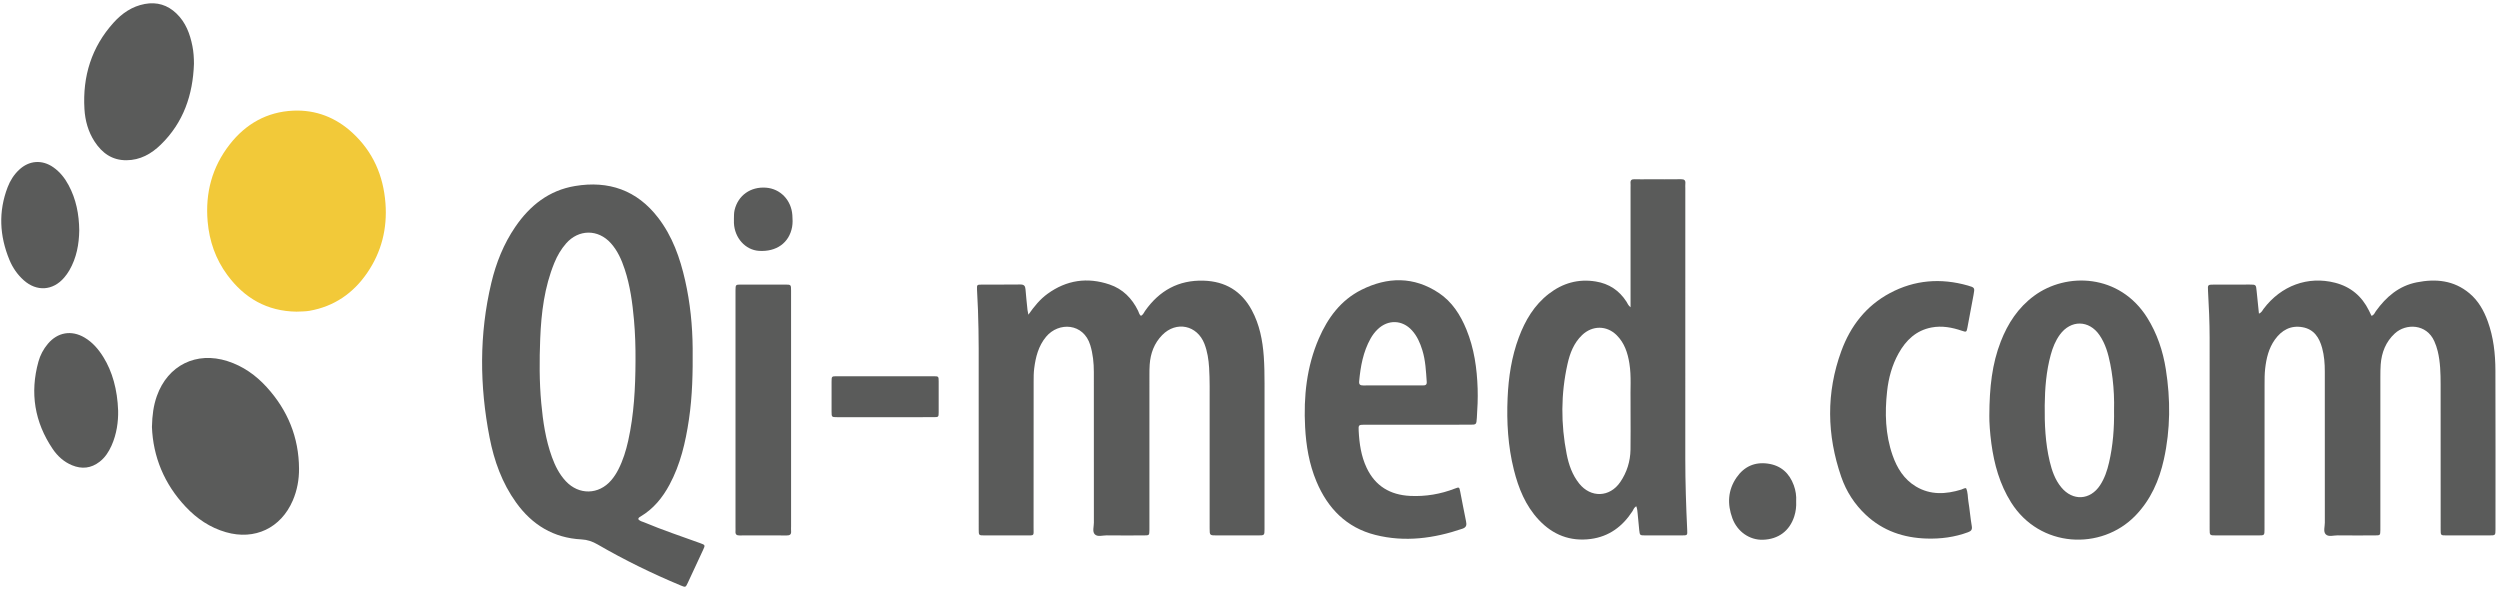 <?xml version="1.0" encoding="UTF-8" standalone="no"?>
<!DOCTYPE svg PUBLIC "-//W3C//DTD SVG 1.1//EN" "http://www.w3.org/Graphics/SVG/1.1/DTD/svg11.dtd">
<svg width="100%" height="100%" viewBox="0 0 504 119" version="1.1" xmlns="http://www.w3.org/2000/svg" xmlns:xlink="http://www.w3.org/1999/xlink" xml:space="preserve" xmlns:serif="http://www.serif.com/" style="fill-rule:evenodd;clip-rule:evenodd;stroke-linejoin:round;stroke-miterlimit:2;">
    <g transform="matrix(1,0,0,1,-47,-151)">
        <g id="logoQiMed">
            <g transform="matrix(1,0,0,1,502.402,251.671)">
                <path d="M0,-37.445C0.581,-37.695 0.709,-38.104 0.941,-38.412C4.479,-43.099 9.883,-45.074 15.353,-43.668C18.489,-42.862 20.738,-40.971 22.166,-38.082C22.342,-37.725 22.514,-37.367 22.69,-37.003C23.213,-37.137 23.332,-37.611 23.576,-37.95C25.652,-40.828 28.209,-43.032 31.797,-43.748C35.646,-44.516 39.29,-44.172 42.435,-41.542C44.232,-40.038 45.34,-38.066 46.13,-35.89C47.291,-32.69 47.662,-29.356 47.673,-25.99C47.71,-15.312 47.689,-4.635 47.687,6.042C47.686,7.262 47.67,7.267 46.429,7.268C43.55,7.271 40.67,7.272 37.791,7.268C36.647,7.266 36.635,7.26 36.635,6.078C36.631,-3.679 36.643,-13.437 36.627,-23.194C36.623,-25.431 36.572,-27.671 36.043,-29.866C35.874,-30.567 35.642,-31.241 35.346,-31.9C33.771,-35.407 29.635,-35.512 27.398,-33.451C25.57,-31.765 24.723,-29.61 24.545,-27.169C24.487,-26.373 24.482,-25.571 24.481,-24.772C24.478,-14.774 24.479,-4.777 24.479,5.22C24.479,5.54 24.483,5.861 24.478,6.18C24.459,7.243 24.457,7.261 23.42,7.265C20.9,7.276 18.381,7.288 15.862,7.258C15.041,7.248 14.015,7.629 13.452,7.031C12.942,6.489 13.285,5.498 13.284,4.708C13.271,-5.449 13.272,-15.606 13.279,-25.763C13.28,-27.371 13.164,-28.962 12.74,-30.514C12.17,-32.606 11.103,-34.291 8.791,-34.705C6.402,-35.133 4.579,-34.108 3.217,-32.208C1.972,-30.468 1.491,-28.441 1.255,-26.361C1.133,-25.293 1.136,-24.206 1.135,-23.128C1.125,-13.41 1.128,-3.693 1.123,6.025C1.122,7.261 1.111,7.267 -0.119,7.268C-2.958,7.272 -5.798,7.272 -8.637,7.268C-9.919,7.267 -9.936,7.261 -9.937,6.051C-9.938,-6.826 -9.923,-19.702 -9.942,-32.579C-9.947,-35.735 -10.086,-38.889 -10.267,-42.041C-10.337,-43.28 -10.312,-43.29 -9.064,-43.295C-6.666,-43.303 -4.267,-43.308 -1.867,-43.303C-0.582,-43.3 -0.588,-43.286 -0.462,-41.959C-0.322,-40.491 -0.163,-39.025 0,-37.445" style="fill:rgb(90,91,90);"/>
            </g>
            <g transform="matrix(1,0,0,1,254.321,251.7)">
                <path d="M0,-37.258C1.196,-38.951 2.351,-40.371 3.856,-41.462C7.701,-44.252 11.896,-44.859 16.364,-43.346C19.033,-42.443 20.89,-40.563 22.12,-38.044C22.288,-37.699 22.34,-37.281 22.695,-37.023C23.131,-37.232 23.278,-37.672 23.523,-38.022C26.4,-42.113 30.274,-44.271 35.336,-44.118C39.705,-43.986 42.965,-42.024 45.044,-38.163C46.612,-35.254 47.226,-32.083 47.457,-28.832C47.586,-27 47.607,-25.157 47.61,-23.32C47.621,-13.561 47.611,-3.802 47.605,5.957C47.604,7.235 47.593,7.239 46.282,7.24C43.522,7.242 40.762,7.242 38.002,7.24C36.551,7.239 36.544,7.237 36.543,5.82C36.542,-2.499 36.543,-10.818 36.542,-19.137C36.542,-21.615 36.588,-24.095 36.436,-26.57C36.334,-28.212 36.092,-29.83 35.496,-31.374C34.035,-35.157 29.805,-36.047 26.974,-33.146C25.369,-31.502 24.616,-29.467 24.456,-27.201C24.405,-26.485 24.403,-25.763 24.403,-25.043C24.4,-14.925 24.401,-4.806 24.401,5.312C24.401,5.593 24.404,5.873 24.399,6.152C24.381,7.216 24.38,7.232 23.341,7.237C20.822,7.247 18.302,7.26 15.783,7.229C14.962,7.22 13.936,7.601 13.373,7C12.864,6.457 13.207,5.468 13.206,4.678C13.194,-5.442 13.197,-15.56 13.198,-25.679C13.198,-27.525 13.019,-29.338 12.477,-31.121C11.12,-35.587 6.103,-35.861 3.567,-32.806C2.016,-30.939 1.462,-28.711 1.17,-26.39C1.061,-25.522 1.061,-24.635 1.06,-23.756C1.053,-13.958 1.062,-4.159 1.047,5.639C1.044,7.41 1.302,7.232 -0.556,7.238C-3.315,7.247 -6.075,7.243 -8.834,7.239C-9.995,7.237 -10.012,7.231 -10.012,6.056C-10.018,-3.542 -10.016,-13.141 -10.018,-22.739C-10.02,-27.898 -9.968,-33.056 -10.161,-38.212C-10.211,-39.57 -10.308,-40.925 -10.354,-42.282C-10.389,-43.292 -10.368,-43.318 -9.428,-43.323C-6.828,-43.339 -4.229,-43.31 -1.629,-43.347C-0.904,-43.358 -0.634,-43.078 -0.581,-42.39C-0.473,-40.995 -0.319,-39.605 -0.177,-38.213C-0.153,-37.978 -0.092,-37.747 0,-37.258" style="fill:rgb(90,91,90);"/>
            </g>
            <g transform="matrix(1,0,0,1,106.759,173.108)">
                <path d="M0,40.721C-5.91,40.638 -10.488,38.009 -13.943,33.316C-16.297,30.119 -17.556,26.506 -17.899,22.543C-18.396,16.793 -17.011,11.58 -13.463,7.027C-10.226,2.871 -5.943,0.437 -0.645,0.201C3.904,0 7.928,1.568 11.287,4.66C15.427,8.471 17.52,13.265 17.949,18.844C18.344,23.976 17.153,28.699 14.248,32.931C11.435,37.028 7.604,39.668 2.642,40.549C1.765,40.704 0.89,40.671 0,40.721" style="fill:rgb(242,201,57);"/>
            </g>
            <g transform="matrix(1,0,0,1,77.631,244.682)">
                <path d="M0,-7.61C0.052,-9.976 0.318,-11.949 0.996,-13.853C3.203,-20.054 8.953,-22.889 15.229,-20.88C18.361,-19.877 20.949,-18.038 23.135,-15.638C27.37,-10.988 29.616,-5.517 29.654,0.799C29.667,3.013 29.275,5.172 28.392,7.224C25.999,12.777 20.736,15.279 14.922,13.609C11.723,12.691 9.066,10.89 6.805,8.49C2.453,3.871 0.224,-1.633 0,-7.61" style="fill:rgb(90,91,90);"/>
            </g>
            <g transform="matrix(1,0,0,1,443.357,217.275)">
                <path d="M0,32.132C0.403,32.971 0.319,33.915 0.468,34.807C0.743,36.461 0.869,38.14 1.154,39.792C1.28,40.521 1.014,40.794 0.403,41.021C-2.298,42.023 -5.102,42.385 -7.957,42.297C-12.584,42.155 -16.751,40.75 -20.187,37.535C-22.479,35.392 -24.146,32.803 -25.163,29.857C-28.078,21.412 -28.228,12.919 -25.145,4.492C-23.302,-0.543 -20.16,-4.62 -15.348,-7.188C-10.349,-9.856 -5.082,-10.253 0.342,-8.717C1.782,-8.308 1.774,-8.264 1.507,-6.815C1.101,-4.616 0.693,-2.417 0.274,-0.22C0.104,0.681 0.056,0.712 -0.824,0.411C-2.819,-0.271 -4.854,-0.652 -6.951,-0.256C-10.056,0.332 -12.117,2.3 -13.603,4.967C-14.925,7.343 -15.625,9.925 -15.917,12.604C-16.394,16.972 -16.282,21.31 -14.814,25.514C-13.909,28.104 -12.51,30.369 -10.093,31.811C-7.167,33.557 -4.07,33.379 -0.942,32.42C-0.646,32.329 -0.386,32.118 0,32.132" style="fill:rgb(90,91,90);"/>
            </g>
            <g transform="matrix(1,0,0,1,206.481,233.498)">
                <path d="M0,0.326L0,23.598C0,23.919 -0.027,24.241 0.003,24.558C0.069,25.246 -0.243,25.461 -0.904,25.451C-2.943,25.425 -4.983,25.442 -7.022,25.442C-8.142,25.442 -9.262,25.42 -10.381,25.449C-11.008,25.465 -11.26,25.209 -11.205,24.597C-11.183,24.359 -11.203,24.118 -11.203,23.878L-11.203,-23.508C-11.203,-23.668 -11.205,-23.828 -11.203,-23.988C-11.186,-25.108 -11.185,-25.125 -10.066,-25.129C-7.107,-25.138 -4.148,-25.139 -1.189,-25.128C-0.014,-25.123 -0.002,-25.105 -0.002,-23.907C0.001,-15.829 0,-7.752 0,0.326" style="fill:rgb(90,91,90);"/>
            </g>
            <g transform="matrix(1,0,0,1,86.101,170.791)">
                <path d="M0,-6.914C-0.216,-0.658 -2.116,4.925 -6.696,9.379C-8.604,11.235 -10.839,12.497 -13.614,12.513C-16.501,12.531 -18.523,11.061 -20.028,8.755C-21.326,6.767 -21.941,4.517 -22.078,2.186C-22.466,-4.406 -20.659,-10.301 -16.179,-15.251C-14.486,-17.122 -12.459,-18.518 -9.91,-18.99C-7.454,-19.445 -5.32,-18.791 -3.525,-17.067C-1.659,-15.273 -0.801,-12.974 -0.31,-10.502C-0.075,-9.321 -0.001,-8.126 0,-6.914" style="fill:rgb(90,91,90);"/>
            </g>
            <g transform="matrix(1,0,0,1,70.817,229.292)">
                <path d="M0,4.521C0.042,6.663 -0.27,9.184 -1.343,11.567C-1.907,12.821 -2.643,13.957 -3.75,14.808C-5.456,16.123 -7.315,16.321 -9.286,15.508C-10.927,14.831 -12.21,13.67 -13.184,12.231C-16.846,6.818 -17.813,0.931 -16.073,-5.375C-15.709,-6.697 -15.07,-7.902 -14.185,-8.959C-12.211,-11.32 -9.409,-11.8 -6.764,-10.234C-5.14,-9.272 -3.958,-7.878 -2.975,-6.297C-1.187,-3.421 -0.143,0.241 0,4.521" style="fill:rgb(90,91,90);"/>
            </g>
            <g transform="matrix(1,0,0,1,62.977,195.51)">
                <path d="M0,1.943C-0.042,4.71 -0.537,7.478 -2.002,10.002C-2.301,10.517 -2.657,11.008 -3.045,11.461C-5.313,14.11 -8.588,14.317 -11.192,11.987C-12.466,10.848 -13.417,9.468 -14.067,7.901C-16.077,3.051 -16.33,-1.856 -14.425,-6.803C-13.917,-8.122 -13.167,-9.298 -12.131,-10.275C-10.116,-12.175 -7.504,-12.374 -5.227,-10.785C-3.888,-9.85 -2.906,-8.598 -2.142,-7.17C-0.636,-4.359 -0.038,-1.33 0,1.943" style="fill:rgb(90,91,90);"/>
            </g>
            <g transform="matrix(1,0,0,1,225.481,226.847)">
                <path d="M0,8.256C-3.239,8.256 -6.479,8.261 -9.718,8.254C-10.822,8.251 -10.833,8.237 -10.837,7.11C-10.845,5.11 -10.845,3.111 -10.836,1.111C-10.832,0.029 -10.821,0.004 -9.802,0.003C-3.283,-0.005 3.235,-0.006 9.754,0.004C10.733,0.006 10.75,0.037 10.756,1.033C10.769,3.112 10.77,5.193 10.756,7.272C10.75,8.232 10.729,8.25 9.718,8.253C6.479,8.262 3.239,8.256 0,8.256" style="fill:rgb(90,91,90);"/>
            </g>
            <g transform="matrix(1,0,0,1,409.107,251.923)">
                <path d="M0,0.134C0.051,1.207 -0.069,2.191 -0.375,3.153C-1.312,6.103 -3.577,7.798 -6.716,7.892C-9.378,7.972 -11.862,6.277 -12.861,3.558C-13.91,0.699 -13.783,-2.115 -12.01,-4.674C-10.497,-6.855 -8.363,-7.838 -5.691,-7.456C-3.065,-7.08 -1.382,-5.546 -0.479,-3.094C-0.086,-2.029 0.063,-0.929 0,0.134" style="fill:rgb(90,91,90);"/>
            </g>
            <g transform="matrix(1,0,0,1,194.96,195.379)">
                <path d="M0,-0.353C0.018,-0.772 -0.017,-1.412 0.134,-2.042C0.841,-4.988 3.351,-6.776 6.468,-6.544C9.358,-6.329 11.571,-4.039 11.78,-1.005C11.835,-0.211 11.871,0.595 11.727,1.386C11.143,4.575 8.566,6.423 5.043,6.194C2.309,6.016 0.126,3.588 0.001,0.583C-0.008,0.344 0,0.105 0,-0.353" style="fill:rgb(90,91,90);"/>
            </g>
            <g transform="matrix(1,0,0,1,173.644,216.939)">
                <path d="M0,22.923C-0.443,24.918 -1.045,26.861 -1.976,28.69C-2.376,29.475 -2.848,30.215 -3.424,30.887C-5.934,33.814 -9.926,33.899 -12.567,31.08C-13.877,29.683 -14.718,28.01 -15.364,26.233C-16.644,22.711 -17.184,19.04 -17.526,15.33C-17.923,11.021 -17.906,6.698 -17.738,2.386C-17.533,-2.86 -16.899,-8.054 -14.877,-12.974C-14.295,-14.389 -13.537,-15.698 -12.526,-16.853C-10.001,-19.743 -6.07,-19.775 -3.502,-16.916C-2.139,-15.398 -1.336,-13.575 -0.705,-11.664C0.395,-8.339 0.858,-4.894 1.167,-1.428C1.412,1.32 1.494,4.078 1.474,6.838C1.45,12.242 1.176,17.624 0,22.923M14.485,43.549C10.73,42.187 6.938,40.925 3.252,39.377C2.823,39.197 2.324,39.128 2.032,38.711C2.063,38.407 2.298,38.305 2.499,38.186C5.09,36.646 6.916,34.403 8.321,31.792C10.532,27.685 11.563,23.22 12.242,18.652C12.95,13.89 13.038,9.097 12.998,4.296C12.959,-0.317 12.5,-4.884 11.483,-9.383C10.454,-13.94 8.919,-18.302 6.028,-22.056C1.755,-27.608 -3.941,-29.572 -10.736,-28.436C-15.98,-27.559 -19.821,-24.503 -22.759,-20.205C-25.112,-16.762 -26.633,-12.943 -27.592,-8.913C-30.057,1.442 -29.97,11.847 -27.947,22.251C-27.033,26.956 -25.434,31.423 -22.605,35.363C-19.362,39.88 -15.037,42.519 -9.417,42.805C-8.213,42.866 -7.178,43.235 -6.153,43.828C-0.753,46.959 4.842,49.698 10.605,52.096C11.566,52.495 11.579,52.487 12.012,51.564C13.044,49.356 14.071,47.147 15.094,44.934C15.553,43.941 15.547,43.935 14.485,43.549" style="fill:rgb(90,91,90);"/>
            </g>
            <g transform="matrix(1,0,0,1,375.718,215.149)">
                <path d="M0,17.01C0.017,17.65 0.002,18.289 0.002,18.929C0.002,21.448 0.034,23.967 -0.008,26.486C-0.046,28.859 -0.733,31.066 -2.068,33.025C-4.191,36.142 -8.018,36.265 -10.363,33.322C-11.743,31.591 -12.456,29.545 -12.873,27.418C-14.066,21.345 -14.059,15.262 -12.704,9.214C-12.222,7.057 -11.438,5.005 -9.778,3.41C-7.724,1.435 -4.812,1.421 -2.799,3.423C-1.226,4.988 -0.577,6.978 -0.234,9.11C0.187,11.735 -0.07,14.377 0,17.01M11.421,42.667C11.198,37.877 11.034,33.086 11.037,28.29C11.049,10.138 11.042,-8.013 11.042,-26.165C11.042,-26.485 11.015,-26.807 11.047,-27.124C11.116,-27.793 10.853,-28.03 10.171,-28.019C7.972,-27.986 5.772,-28.008 3.574,-28.008C2.654,-28.008 1.733,-27.978 0.815,-28.016C0.187,-28.042 -0.061,-27.801 -0.001,-27.185C0.025,-26.908 0.002,-26.626 0.002,-26.346L0.002,-2.205C-0.497,-2.591 -0.604,-2.992 -0.814,-3.319C-2.282,-5.601 -4.344,-6.967 -7.023,-7.402C-10.543,-7.975 -13.681,-7.074 -16.473,-4.918C-19.417,-2.644 -21.235,0.433 -22.515,3.852C-23.984,7.78 -24.601,11.87 -24.784,16.049C-24.999,20.948 -24.712,25.795 -23.521,30.563C-22.59,34.287 -21.174,37.796 -18.504,40.649C-15.673,43.675 -12.178,45.052 -8.031,44.508C-4.34,44.025 -1.63,41.999 0.373,38.932C0.593,38.594 0.696,38.143 1.165,37.92C1.354,38.44 1.39,38.914 1.432,39.39C1.53,40.504 1.626,41.619 1.752,42.731C1.87,43.77 1.887,43.783 2.915,43.787C5.395,43.797 7.873,43.796 10.353,43.788C11.478,43.785 11.472,43.774 11.421,42.667" style="fill:rgb(90,91,90);"/>
            </g>
            <g transform="matrix(1,0,0,1,473.192,234.226)">
                <path d="M0,-0.601C0.057,3.098 -0.216,6.598 -1.014,10.044C-1.384,11.645 -1.902,13.199 -2.813,14.591C-4.803,17.638 -8.335,17.829 -10.648,15.008C-11.898,13.485 -12.524,11.67 -12.971,9.795C-13.856,6.075 -14.02,2.285 -13.977,-1.522C-13.937,-4.969 -13.671,-8.39 -12.753,-11.731C-12.358,-13.164 -11.813,-14.533 -10.931,-15.748C-8.73,-18.776 -5.043,-18.746 -2.928,-15.658C-1.729,-13.908 -1.172,-11.904 -0.764,-9.856C-0.568,-8.876 -0.411,-7.887 -0.294,-6.896C-0.039,-4.75 0.055,-2.594 0,-0.601M10.441,-8.769C9.858,-12.466 8.689,-15.979 6.68,-19.184C1.119,-28.045 -9.613,-28.41 -16.146,-23.566C-19.335,-21.202 -21.412,-18.029 -22.832,-14.387C-24.587,-9.888 -25.118,-5.181 -25.143,0.587C-25.16,1.81 -25.028,4.004 -24.732,6.185C-24.163,10.38 -23.049,14.391 -20.774,18.03C-14.985,27.286 -2.578,27.809 4.281,20.75C7.394,17.547 9.108,13.634 10.053,9.35C11.377,3.342 11.396,-2.714 10.441,-8.769" style="fill:rgb(90,91,90);"/>
            </g>
            <g transform="matrix(1,0,0,1,333.813,238.351)">
                <path d="M0,-9.65C-2.038,-9.657 -4.076,-9.653 -6.113,-9.653C-8.071,-9.653 -10.03,-9.668 -11.987,-9.645C-12.589,-9.638 -12.868,-9.821 -12.809,-10.466C-12.534,-13.469 -12.007,-16.402 -10.516,-19.079C-10.125,-19.781 -9.649,-20.416 -9.066,-20.975C-6.984,-22.974 -4.106,-22.888 -2.163,-20.749C-1.119,-19.6 -0.521,-18.213 -0.068,-16.751C0.576,-14.668 0.664,-12.51 0.816,-10.36C0.862,-9.715 0.495,-9.648 0,-9.65M11.08,-8.994C10.946,-13.092 10.381,-17.111 8.811,-20.938C7.604,-23.881 5.927,-26.513 3.249,-28.294C-1.787,-31.641 -7.079,-31.56 -12.344,-28.926C-16.501,-26.846 -19.127,-23.285 -20.936,-19.107C-23.401,-13.409 -24.022,-7.407 -23.703,-1.266C-23.507,2.509 -22.888,6.202 -21.42,9.708C-19.144,15.147 -15.359,19.022 -9.542,20.489C-3.585,21.991 2.273,21.198 8.022,19.235C8.837,18.956 8.89,18.466 8.742,17.753C8.329,15.758 7.957,13.754 7.564,11.754C7.383,10.831 7.359,10.809 6.506,11.14C3.594,12.269 0.578,12.777 -2.538,12.624C-6.545,12.427 -9.558,10.649 -11.302,6.952C-12.413,4.596 -12.773,2.071 -12.904,-0.5C-12.964,-1.659 -12.917,-1.726 -11.757,-1.729C-8.197,-1.735 -4.638,-1.731 -1.079,-1.731C2.44,-1.731 5.96,-1.729 9.479,-1.732C10.828,-1.733 10.828,-1.738 10.92,-3.126C11.05,-5.08 11.144,-7.036 11.08,-8.994" style="fill:rgb(90,91,90);"/>
            </g>
        </g>
    </g>
</svg>
